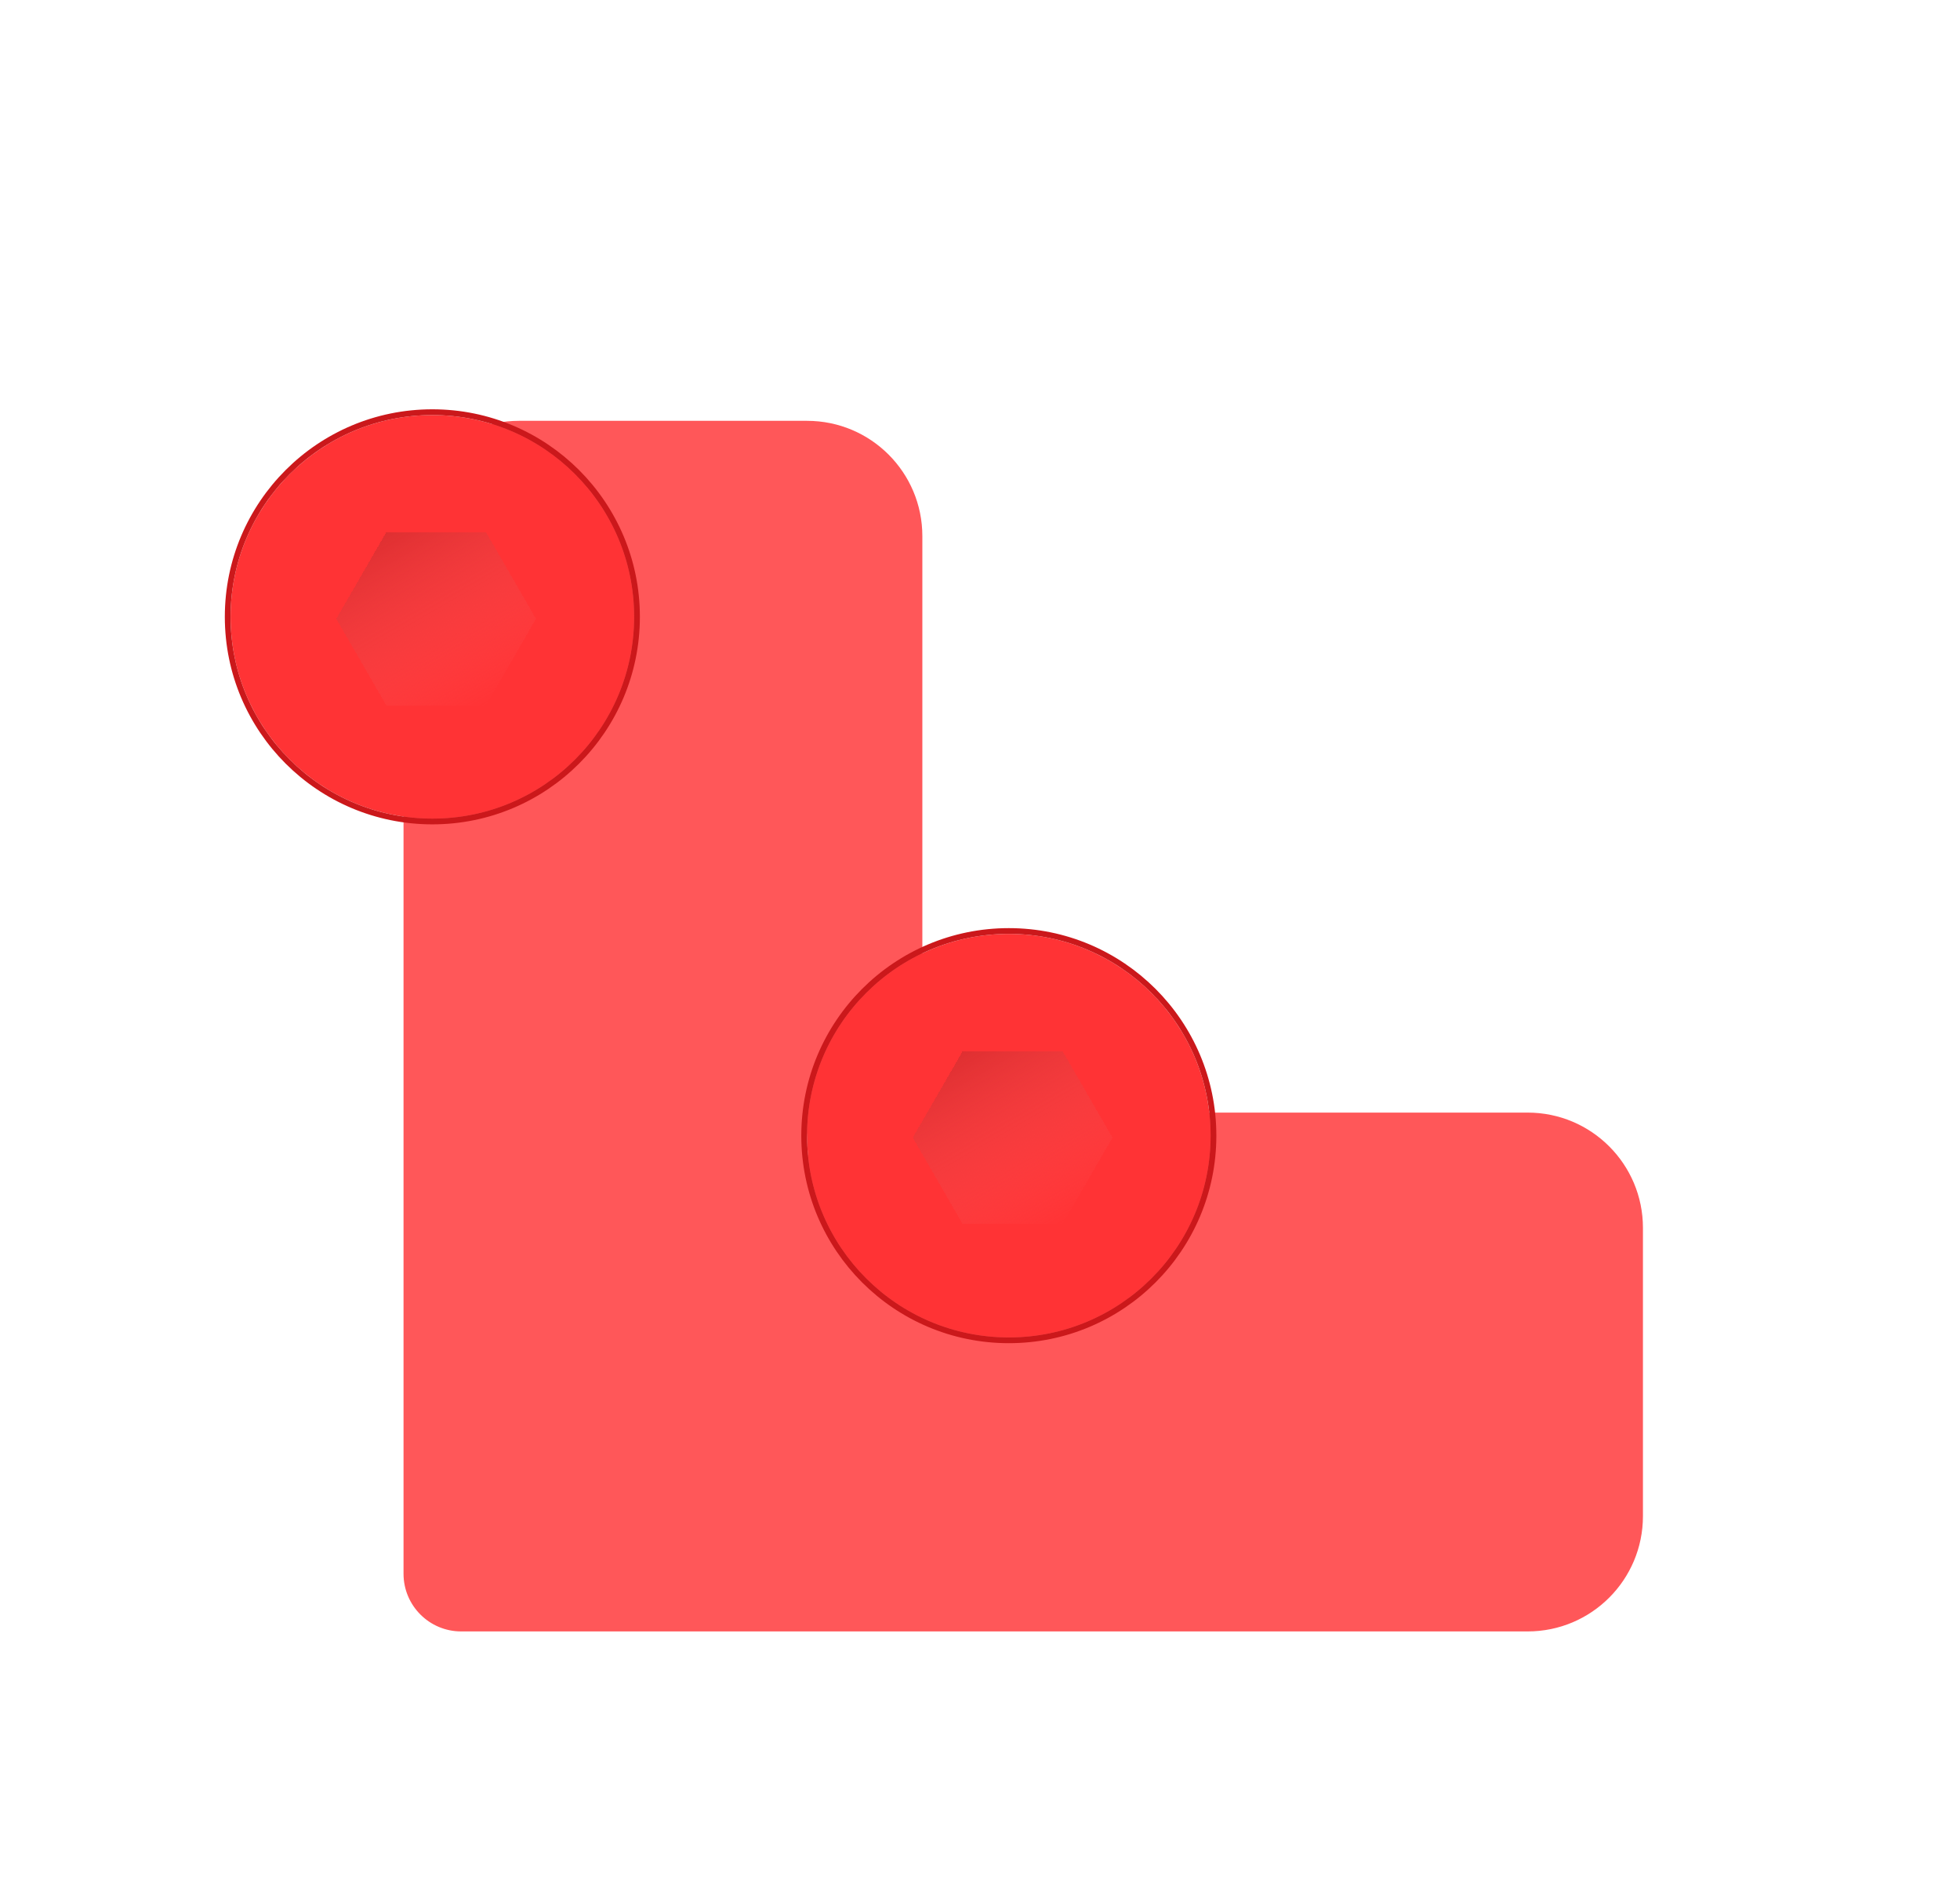 <svg width="34" height="33" viewBox="0 0 34 33" fill="none" xmlns="http://www.w3.org/2000/svg">
<g filter="url(#filter0_ddi_9170_128472)">
<path d="M5 2C3.895 2 3 2.895 3 4V22C3 22.552 3.448 23 4 23H22.5C23.605 23 24.5 22.105 24.5 21V16C24.5 14.895 23.605 14 22.5 14H13.424C13.176 14 13 14.251 13 14.5C13 15.328 12.328 16 11.5 16C10.672 16 10 15.328 10 14.5C10 13.672 10.672 13 11.5 13C11.749 13 12 12.824 12 12.576V4C12 2.895 11.105 2 10 2H5Z" fill="#FF5759"/>
</g>
<g filter="url(#filter1_di_9170_128472)">
<circle cx="7.5" cy="9.5" r="3.5" fill="#FF3335"/>
<circle cx="7.5" cy="9.5" r="3.55" stroke="#CB181B" stroke-width="0.1"/>
</g>
<g filter="url(#filter2_di_9170_128472)">
<path d="M6.7 8.034L8.432 8.034L9.298 9.534L8.432 11.034L6.7 11.034L5.834 9.534L6.7 8.034Z" fill="url(#paint0_linear_9170_128472)" shape-rendering="crispEdges"/>
</g>
<g filter="url(#filter3_di_9170_128472)">
<circle cx="17.5" cy="18.5" r="3.5" fill="#FF3335"/>
<circle cx="17.5" cy="18.5" r="3.55" stroke="#CB181B" stroke-width="0.1"/>
</g>
<g filter="url(#filter4_di_9170_128472)">
<path d="M16.7 17.034L18.432 17.034L19.298 18.534L18.432 20.034L16.7 20.034L15.834 18.534L16.7 17.034Z" fill="url(#paint1_linear_9170_128472)" shape-rendering="crispEdges"/>
</g>
<defs>
<filter id="filter0_ddi_9170_128472" x="0" y="0" width="33.5" height="33" filterUnits="userSpaceOnUse" color-interpolation-filters="sRGB">
<feFlood flood-opacity="0" result="BackgroundImageFix"/>
<feColorMatrix in="SourceAlpha" type="matrix" values="0 0 0 0 0 0 0 0 0 0 0 0 0 0 0 0 0 0 127 0" result="hardAlpha"/>
<feOffset dx="1" dy="1"/>
<feGaussianBlur stdDeviation="1.5"/>
<feComposite in2="hardAlpha" operator="out"/>
<feColorMatrix type="matrix" values="0 0 0 0 1 0 0 0 0 0.341 0 0 0 0 0.349 0 0 0 0.4 0"/>
<feBlend mode="normal" in2="BackgroundImageFix" result="effect1_dropShadow_9170_128472"/>
<feColorMatrix in="SourceAlpha" type="matrix" values="0 0 0 0 0 0 0 0 0 0 0 0 0 0 0 0 0 0 127 0" result="hardAlpha"/>
<feOffset dx="3" dy="4"/>
<feGaussianBlur stdDeviation="3"/>
<feComposite in2="hardAlpha" operator="out"/>
<feColorMatrix type="matrix" values="0 0 0 0 1 0 0 0 0 0.341 0 0 0 0 0.349 0 0 0 0.22 0"/>
<feBlend mode="normal" in2="effect1_dropShadow_9170_128472" result="effect2_dropShadow_9170_128472"/>
<feBlend mode="normal" in="SourceGraphic" in2="effect2_dropShadow_9170_128472" result="shape"/>
<feColorMatrix in="SourceAlpha" type="matrix" values="0 0 0 0 0 0 0 0 0 0 0 0 0 0 0 0 0 0 127 0" result="hardAlpha"/>
<feOffset dy="0.3"/>
<feGaussianBlur stdDeviation="0.2"/>
<feComposite in2="hardAlpha" operator="arithmetic" k2="-1" k3="1"/>
<feColorMatrix type="matrix" values="0 0 0 0 1 0 0 0 0 1 0 0 0 0 1 0 0 0 0.7 0"/>
<feBlend mode="normal" in2="shape" result="effect3_innerShadow_9170_128472"/>
</filter>
<filter id="filter1_di_9170_128472" x="3.5" y="5.7" width="8" height="8.4" filterUnits="userSpaceOnUse" color-interpolation-filters="sRGB">
<feFlood flood-opacity="0" result="BackgroundImageFix"/>
<feColorMatrix in="SourceAlpha" type="matrix" values="0 0 0 0 0 0 0 0 0 0 0 0 0 0 0 0 0 0 127 0" result="hardAlpha"/>
<feOffset dy="0.2"/>
<feGaussianBlur stdDeviation="0.2"/>
<feComposite in2="hardAlpha" operator="out"/>
<feColorMatrix type="matrix" values="0 0 0 0 1 0 0 0 0 1 0 0 0 0 1 0 0 0 0.31 0"/>
<feBlend mode="normal" in2="BackgroundImageFix" result="effect1_dropShadow_9170_128472"/>
<feBlend mode="normal" in="SourceGraphic" in2="effect1_dropShadow_9170_128472" result="shape"/>
<feColorMatrix in="SourceAlpha" type="matrix" values="0 0 0 0 0 0 0 0 0 0 0 0 0 0 0 0 0 0 127 0" result="hardAlpha"/>
<feOffset dy="1"/>
<feGaussianBlur stdDeviation="1"/>
<feComposite in2="hardAlpha" operator="arithmetic" k2="-1" k3="1"/>
<feColorMatrix type="matrix" values="0 0 0 0 0.095 0 0 0 0 0.095 0 0 0 0 0.095 0 0 0 0.25 0"/>
<feBlend mode="normal" in2="shape" result="effect2_innerShadow_9170_128472"/>
</filter>
<filter id="filter2_di_9170_128472" x="5.434" y="7.834" width="4.264" height="4.2" filterUnits="userSpaceOnUse" color-interpolation-filters="sRGB">
<feFlood flood-opacity="0" result="BackgroundImageFix"/>
<feColorMatrix in="SourceAlpha" type="matrix" values="0 0 0 0 0 0 0 0 0 0 0 0 0 0 0 0 0 0 127 0" result="hardAlpha"/>
<feOffset dy="0.2"/>
<feGaussianBlur stdDeviation="0.2"/>
<feComposite in2="hardAlpha" operator="out"/>
<feColorMatrix type="matrix" values="0 0 0 0 1 0 0 0 0 1 0 0 0 0 1 0 0 0 0.31 0"/>
<feBlend mode="normal" in2="BackgroundImageFix" result="effect1_dropShadow_9170_128472"/>
<feBlend mode="normal" in="SourceGraphic" in2="effect1_dropShadow_9170_128472" result="shape"/>
<feColorMatrix in="SourceAlpha" type="matrix" values="0 0 0 0 0 0 0 0 0 0 0 0 0 0 0 0 0 0 127 0" result="hardAlpha"/>
<feOffset dy="1"/>
<feGaussianBlur stdDeviation="1"/>
<feComposite in2="hardAlpha" operator="arithmetic" k2="-1" k3="1"/>
<feColorMatrix type="matrix" values="0 0 0 0 0.095 0 0 0 0 0.095 0 0 0 0 0.095 0 0 0 0.25 0"/>
<feBlend mode="normal" in2="shape" result="effect2_innerShadow_9170_128472"/>
</filter>
<filter id="filter3_di_9170_128472" x="13.5" y="14.7" width="8" height="8.4" filterUnits="userSpaceOnUse" color-interpolation-filters="sRGB">
<feFlood flood-opacity="0" result="BackgroundImageFix"/>
<feColorMatrix in="SourceAlpha" type="matrix" values="0 0 0 0 0 0 0 0 0 0 0 0 0 0 0 0 0 0 127 0" result="hardAlpha"/>
<feOffset dy="0.2"/>
<feGaussianBlur stdDeviation="0.2"/>
<feComposite in2="hardAlpha" operator="out"/>
<feColorMatrix type="matrix" values="0 0 0 0 1 0 0 0 0 1 0 0 0 0 1 0 0 0 0.31 0"/>
<feBlend mode="normal" in2="BackgroundImageFix" result="effect1_dropShadow_9170_128472"/>
<feBlend mode="normal" in="SourceGraphic" in2="effect1_dropShadow_9170_128472" result="shape"/>
<feColorMatrix in="SourceAlpha" type="matrix" values="0 0 0 0 0 0 0 0 0 0 0 0 0 0 0 0 0 0 127 0" result="hardAlpha"/>
<feOffset dy="1"/>
<feGaussianBlur stdDeviation="1"/>
<feComposite in2="hardAlpha" operator="arithmetic" k2="-1" k3="1"/>
<feColorMatrix type="matrix" values="0 0 0 0 0.095 0 0 0 0 0.095 0 0 0 0 0.095 0 0 0 0.25 0"/>
<feBlend mode="normal" in2="shape" result="effect2_innerShadow_9170_128472"/>
</filter>
<filter id="filter4_di_9170_128472" x="15.434" y="16.834" width="4.264" height="4.2" filterUnits="userSpaceOnUse" color-interpolation-filters="sRGB">
<feFlood flood-opacity="0" result="BackgroundImageFix"/>
<feColorMatrix in="SourceAlpha" type="matrix" values="0 0 0 0 0 0 0 0 0 0 0 0 0 0 0 0 0 0 127 0" result="hardAlpha"/>
<feOffset dy="0.2"/>
<feGaussianBlur stdDeviation="0.2"/>
<feComposite in2="hardAlpha" operator="out"/>
<feColorMatrix type="matrix" values="0 0 0 0 1 0 0 0 0 1 0 0 0 0 1 0 0 0 0.31 0"/>
<feBlend mode="normal" in2="BackgroundImageFix" result="effect1_dropShadow_9170_128472"/>
<feBlend mode="normal" in="SourceGraphic" in2="effect1_dropShadow_9170_128472" result="shape"/>
<feColorMatrix in="SourceAlpha" type="matrix" values="0 0 0 0 0 0 0 0 0 0 0 0 0 0 0 0 0 0 127 0" result="hardAlpha"/>
<feOffset dy="1"/>
<feGaussianBlur stdDeviation="1"/>
<feComposite in2="hardAlpha" operator="arithmetic" k2="-1" k3="1"/>
<feColorMatrix type="matrix" values="0 0 0 0 0.095 0 0 0 0 0.095 0 0 0 0 0.095 0 0 0 0.25 0"/>
<feBlend mode="normal" in2="shape" result="effect2_innerShadow_9170_128472"/>
</filter>
<linearGradient id="paint0_linear_9170_128472" x1="6.7" y1="8.034" x2="8.432" y2="11.034" gradientUnits="userSpaceOnUse">
<stop stop-color="#DF2F31"/>
<stop offset="1" stop-color="#FF5759" stop-opacity="0"/>
</linearGradient>
<linearGradient id="paint1_linear_9170_128472" x1="16.7" y1="17.034" x2="18.432" y2="20.034" gradientUnits="userSpaceOnUse">
<stop stop-color="#DF2F31"/>
<stop offset="1" stop-color="#FF5759" stop-opacity="0"/>
</linearGradient>
</defs>
</svg>
